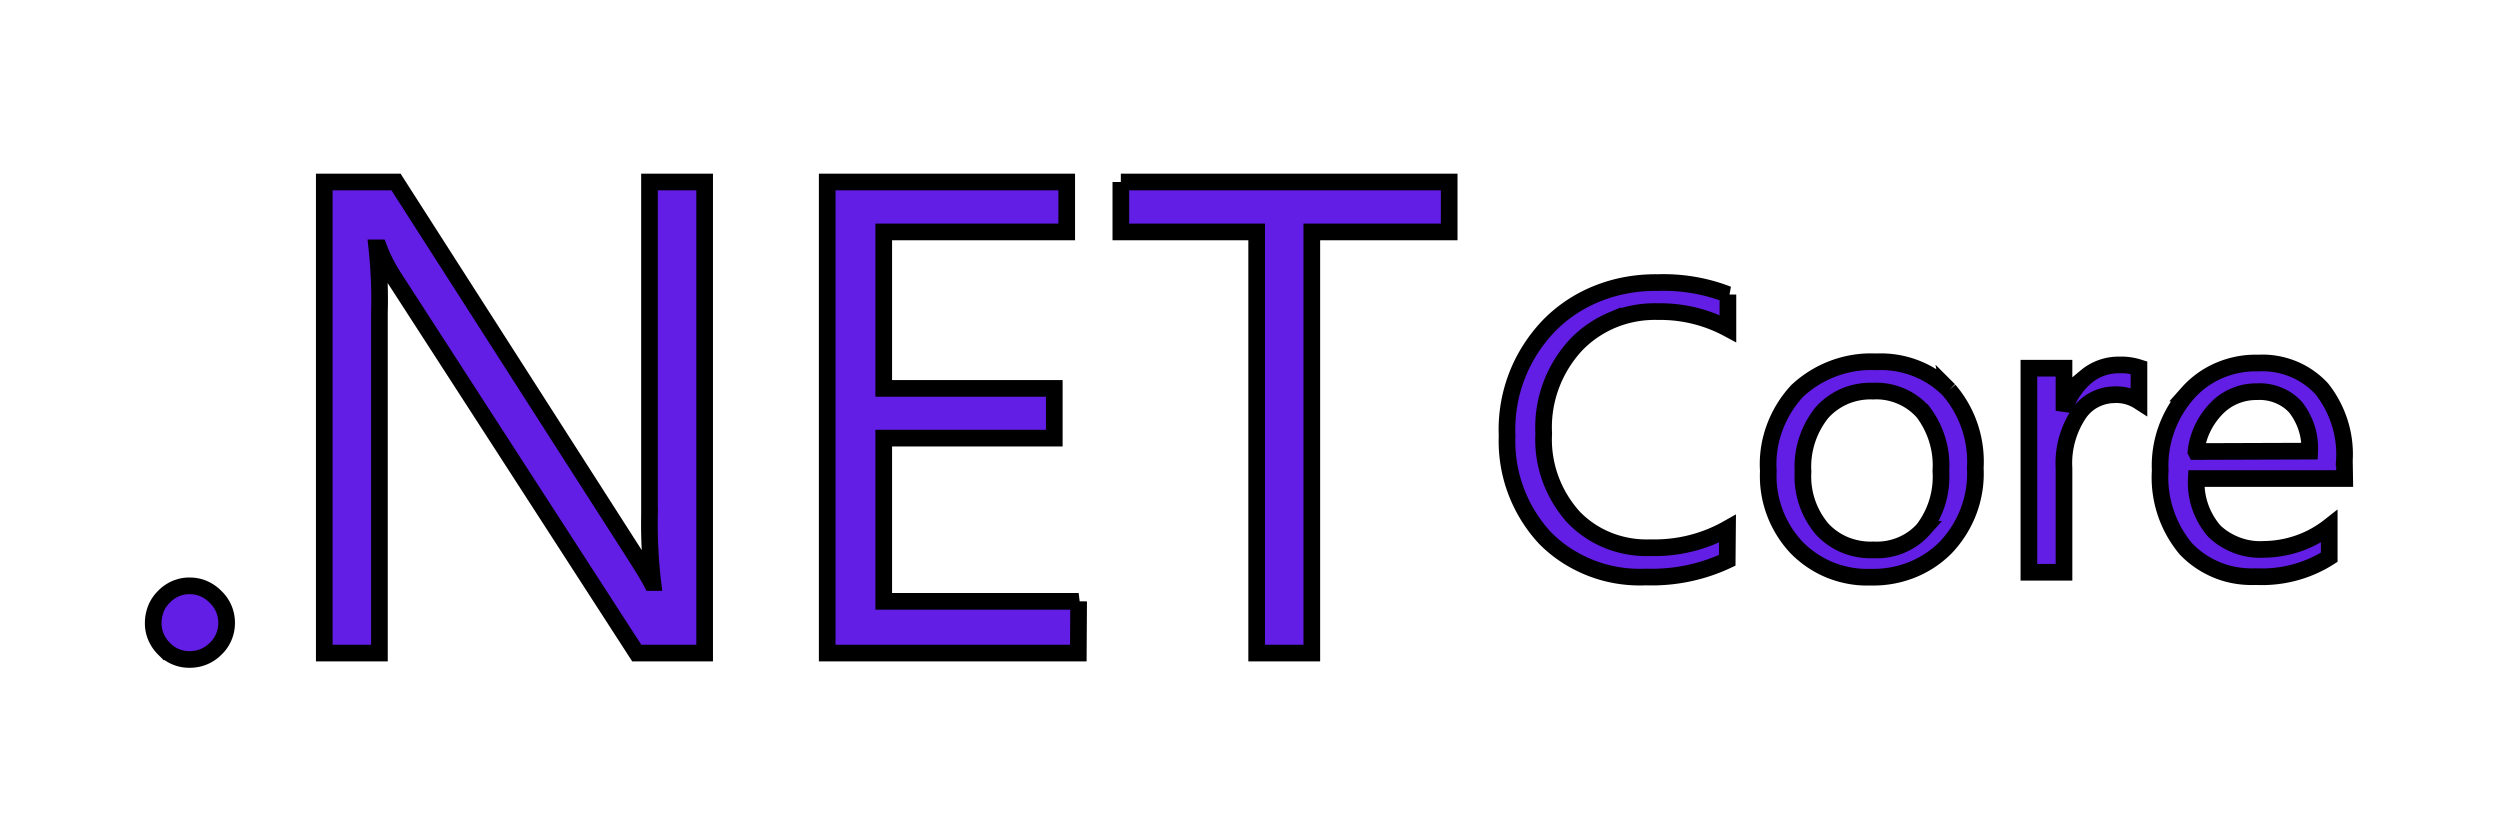 <svg width="150" height="50" xmlns="http://www.w3.org/2000/svg">
 <g>
  <title>Layer 1</title>
  <path id="svg_1" d="m36.86,89.537c0,-0.01 2.791,-4.824 6.202,-10.698l6.202,-10.68l7.228,-6.027c3.975,-3.315 7.239,-6.031 7.252,-6.036c0.013,-0.005 -0.039,0.126 -0.116,0.291s-3.609,7.692 -7.848,16.728l-7.708,16.427l-5.606,0.007c-3.083,0.004 -5.605,-0.001 -5.605,-0.011l-0,0zm107.822,0.055c-0.01,-0.01 -0.019,-3.523 -0.019,-7.806l0,-7.787l2.535,0l0,1.605c0,0.883 0.011,1.606 0.024,1.606s0.075,-0.145 0.137,-0.321c0.285,-0.81 0.779,-1.566 1.416,-2.167c0.573,-0.542 1.229,-0.866 2.002,-0.99c0.217,-0.035 0.401,-0.041 0.836,-0.03c0.546,0.014 0.831,0.054 1.163,0.162l0.105,0.034l0,2.615l-0.3,-0.149c-0.529,-0.263 -1.051,-0.367 -1.678,-0.335c-0.408,0.021 -0.676,0.073 -1.002,0.195c-0.672,0.251 -1.217,0.692 -1.598,1.296c-0.551,0.874 -0.944,1.997 -1.06,3.028c-0.021,0.185 -0.033,1.694 -0.038,4.668l-0.007,4.394l-1.249,0c-0.687,0 -1.257,-0.009 -1.267,-0.019l0,0zm-34.031,-0.38l0,-0.399l4.637,-6.335l4.638,-6.335l-4.199,-0.014l-4.199,-0.014l-0.008,-1.059l-0.007,-1.059l12.146,0l0,0.715l-4.638,6.369c-2.551,3.503 -4.638,6.375 -4.638,6.383c0,0.007 2.063,0.013 4.583,0.013l4.583,0l0,2.132l-6.449,0l-6.448,0l0,-0.399l-0,-0zm-6.88,-8.053c0,-0.004 -0.778,-2.101 -1.729,-4.657c-1.779,-4.783 -1.878,-5.071 -2.019,-5.838c-0.066,-0.36 -0.099,-0.37 -0.138,-0.041c-0.028,0.235 -0.149,0.76 -0.242,1.052c-0.046,0.144 -0.847,2.329 -1.78,4.854c-0.933,2.526 -1.696,4.603 -1.696,4.616s1.711,0.024 3.802,0.024s3.803,-0.004 3.803,-0.009l0,-0zm-13.505,8.417c0.006,-0.019 1.891,-4.939 4.188,-10.933l4.176,-10.899l2.684,0l0.112,0.284c0.34,0.867 8.361,21.559 8.361,21.57c0,0.007 -0.642,0.013 -1.428,0.013l-1.427,-0l-1.156,-3.058l-1.156,-3.058l-4.655,0l-4.655,0l-0.04,0.104c-0.022,0.057 -0.516,1.433 -1.098,3.058l-1.057,2.954l-1.431,0c-1.132,0 -1.428,-0.007 -1.419,-0.034l0,0zm75.289,-9.484c0,-1.255 -0.532,-2.649 -1.286,-3.367c-0.537,-0.513 -1.187,-0.826 -1.96,-0.945c-0.365,-0.056 -1.136,-0.034 -1.521,0.043c-0.814,0.164 -1.488,0.519 -2.075,1.096c-0.619,0.607 -1.082,1.345 -1.374,2.185c-0.105,0.302 -0.227,0.798 -0.265,1.074l-0.018,0.131l8.5,0l0,-0.218l-0,-0zm-4.831,9.875c-1.011,-0.076 -2.076,-0.421 -2.947,-0.956c-1.835,-1.128 -2.92,-2.986 -3.238,-5.545c-0.11,-0.885 -0.123,-2.074 -0.031,-2.826c0.205,-1.681 0.87,-3.33 1.816,-4.509c0.243,-0.302 0.793,-0.849 1.097,-1.09c0.82,-0.651 1.78,-1.106 2.8,-1.328c0.594,-0.129 1.64,-0.189 2.27,-0.132c1.584,0.146 3.037,0.887 4.024,2.054c1.003,1.186 1.554,2.843 1.625,4.882c0.011,0.32 0.014,0.88 0.006,1.246l-0.014,0.664l-5.55,0.007l-5.55,0.007l0,0.246c0,0.749 0.183,1.602 0.5,2.328c0.273,0.626 0.744,1.31 1.128,1.641c0.79,0.678 1.756,1.084 2.814,1.182c0.392,0.036 1.392,-0.002 1.839,-0.07c1.275,-0.194 2.487,-0.692 3.466,-1.421c0.115,-0.086 0.225,-0.166 0.245,-0.178c0.028,-0.018 0.036,0.207 0.035,1.149l-0.001,1.171l-0.263,0.161c-1.107,0.681 -2.376,1.117 -3.719,1.281c-0.401,0.049 -1.872,0.07 -2.352,0.035l-0,0zm-29.084,0.013c-2.866,-0.183 -4.532,-1.804 -4.974,-4.839c-0.118,-0.807 -0.118,-0.828 -0.13,-6.069l-0.012,-5.072l2.536,0l0.009,4.906c0.009,4.422 0.015,4.94 0.058,5.251c0.173,1.262 0.516,2.111 1.102,2.721c0.469,0.488 1.017,0.773 1.776,0.925c0.358,0.071 1.377,0.071 1.703,0c0.77,-0.168 1.386,-0.501 1.93,-1.042c0.62,-0.616 1.079,-1.49 1.301,-2.478l0.075,-0.333l0.009,-4.948l0.008,-4.948l2.589,0l0,15.556l-1.282,0l-1.281,0l0,-1.234c0,-0.839 -0.01,-1.231 -0.029,-1.225c-0.016,0.005 -0.082,0.105 -0.146,0.222c-0.441,0.8 -1.177,1.532 -1.983,1.973c-0.967,0.529 -1.936,0.717 -3.26,0.632l0,0zm-72.189,1.693c6.274,-1.101 11.456,-2.012 11.515,-2.025l0.108,-0.023l-5.923,-7.001c-3.258,-3.85 -5.923,-7.016 -5.923,-7.034c0,-0.034 6.116,-16.771 6.151,-16.83c0.012,-0.02 4.174,7.121 10.09,17.309c5.539,9.539 10.105,17.403 10.147,17.477l0.077,0.134l-18.825,-0.003l-18.824,-0.003l11.407,-2.002l-0,-0z" fill="#1c87c8" fill-rule="nonzero" stroke-width="0" filter="url(#_blur)" stroke="null"/>
  <g stroke="null" id="svg_2">
   <g stroke="null" fill-rule="evenodd" fill="none" id="svg_3">
    <g stroke="null" fill="#B52E31" id="svg_4">
     <path stroke="null" d="m52.842,83.296l0,-17.596l2.109,0l10.024,14.161l0,-14.161l2.005,0l0,17.596l-2.109,0l-10.024,-14.301l0,14.301l-2.005,0zm30.461,-0.698c-1.328,0.531 -2.76,0.81 -4.27,0.81c-5.936,0 -8.904,-3.044 -8.904,-9.161c0,-5.782 2.864,-8.686 8.592,-8.686c1.64,0 3.176,0.251 4.582,0.726l0,1.955c-1.406,-0.587 -2.864,-0.866 -4.348,-0.866c-4.478,0 -6.717,2.29 -6.717,6.815c0,4.888 2.213,7.318 6.613,7.318c0.703,0 1.484,-0.112 2.343,-0.307l0,-5.893l2.109,0l0,7.29l-0,-0zm3.385,-6.089l0,-10.809l2.109,0l0,10.809c0,3.38 1.562,5.083 4.712,5.083c3.124,0 4.712,-1.704 4.712,-5.083l0,-10.809l2.109,0l0,10.809c0,4.609 -2.265,6.927 -6.821,6.927s-6.821,-2.318 -6.821,-6.927zm19.526,-10.809l0,15.753l8.592,0l0,1.843l-10.701,0l0,-17.596l2.109,0l0,-0zm11.638,17.596l-2.213,0l8.149,-19.915l8.149,19.915l-2.343,0l-2.109,-5.53l-5.415,0l0.573,-1.843l4.14,0l-3.072,-7.96l-5.858,15.334l-0,0zm16.35,0l0,-17.596l7.003,0c3.124,0 4.686,1.397 4.686,4.218c0,2.29 -1.536,3.994 -4.582,5.083l5.624,8.295l-2.786,0l-5.207,-7.904l0,-1.48c3.124,-0.531 4.712,-1.815 4.712,-3.882c0,-1.62 -0.859,-2.43 -2.604,-2.43l-4.686,0l0,15.697l-2.161,0l0,-0z" id="svg_5"/>
    </g>
    <path stroke="null" fill="#E23237" d="m13.633,61.007l16.793,-6.424l17.235,6.312l-2.786,23.825l-14.45,8.575l-14.215,-8.463l-2.578,-23.825l0,0z" id="svg_6"/>
    <path stroke="null" fill="#B52E31" d="m47.661,60.896l-17.235,-6.312l0,38.712l14.45,-8.575l2.786,-23.825z" id="svg_7"/>
    <path stroke="null" fill="#FFF" d="m30.452,59.108l-10.466,24.97l3.905,-0.084l2.109,-5.642l9.347,0l2.291,5.698l3.723,0.084l-10.909,-25.026zm0.026,8.016l3.541,7.932l-6.639,0l3.098,-7.932l0,0z" id="svg_8"/>
   </g>
  </g>
  <g stroke="null" id="svg_9">
   <g stroke="null" fill="#621ee5" id="svg_10">
    <path d="m12.939,35.819c-0.199,-0.21 -0.442,-0.377 -0.709,-0.495s-0.554,-0.173 -0.846,-0.173c-0.292,-0.006 -0.579,0.056 -0.846,0.167c-0.267,0.118 -0.51,0.285 -0.709,0.495c-0.205,0.204 -0.367,0.445 -0.473,0.711c-0.106,0.272 -0.162,0.557 -0.162,0.841c-0.006,0.291 0.05,0.575 0.162,0.841s0.274,0.507 0.479,0.711a2.077,2.065 0 0 0 1.555,0.65a2.15,2.138 0 0 0 1.555,-0.65c0.211,-0.198 0.373,-0.439 0.485,-0.705s0.168,-0.551 0.168,-0.841s-0.056,-0.575 -0.168,-0.841c-0.118,-0.272 -0.28,-0.513 -0.491,-0.711l-0,0zm26.033,-5.023c-0.031,1.386 0.037,2.777 0.199,4.157l-0.075,0c-0.174,-0.34 -0.56,-0.971 -1.151,-1.893l-14.183,-22.139l-4.305,0l0,28.263l3.309,0l0,-20.432c0.037,-1.293 -0.019,-2.586 -0.156,-3.879l0.124,0c0.236,0.619 0.541,1.212 0.902,1.769l14.569,22.541l4.074,0l0,-28.263l-3.309,0l0,19.875l-0,0l-0,-0zm25.747,5.283l-11.695,0l0,-9.792l10.233,0l0,-2.982l-10.233,0l0,-9.39l10.979,0l0,-2.994l-14.37,0l0,28.263l15.066,0l0.019,-3.105l0,0l-0,-0zm2.532,-25.158l0,2.994l8.149,0l0,25.269l3.309,0l0,-25.269l8.242,0l0,-2.994l-19.701,0l0,0z" id="svg_11" stroke="null"/>
    <g id="svg_12">
     <g id="svg_13" fill="#621ee5">
      <path id="svg_14" d="m65.356,3.245zm30.586,14.329a8.457,8.174 0 0 0 -2.965,1.929c-0.859,0.887 -1.533,1.929 -1.971,3.077s-0.632,2.361 -0.581,3.574c-0.084,2.247 0.724,4.445 2.274,6.122c0.775,0.79 1.718,1.4 2.763,1.807s2.165,0.586 3.285,0.537c1.685,0.057 3.361,-0.285 4.886,-1.001l0.017,-1.897c-1.398,0.79 -2.99,1.18 -4.608,1.14c-0.868,0.033 -1.735,-0.114 -2.536,-0.431s-1.525,-0.806 -2.114,-1.425a7.345,7.099 0 0 1 -1.769,-4.999c-0.101,-1.929 0.581,-3.818 1.895,-5.267c0.623,-0.668 1.39,-1.189 2.241,-1.547a6.469,6.253 0 0 1 2.704,-0.497c1.474,-0.024 2.923,0.326 4.212,1.018l0,-2.043a10.302,9.957 0 0 0 -4.212,-0.716c-1.205,-0.016 -2.409,0.187 -3.521,0.619l0,-0zm21,5.829a5.66,5.47 0 0 0 -4.397,-1.693c-0.868,-0.041 -1.727,0.098 -2.536,0.399s-1.542,0.757 -2.165,1.335c-0.607,0.651 -1.07,1.408 -1.373,2.239s-0.43,1.702 -0.371,2.581c-0.084,1.669 0.514,3.305 1.659,4.551c0.573,0.594 1.264,1.067 2.039,1.384c0.775,0.309 1.609,0.464 2.443,0.431c0.851,0.024 1.702,-0.13 2.493,-0.448s1.499,-0.798 2.081,-1.408a6.789,6.562 0 0 0 1.702,-4.689c0.101,-1.71 -0.463,-3.379 -1.575,-4.681l0,0zm-1.542,8.361a3.701,3.577 0 0 1 -3.007,1.229c-0.581,0.024 -1.154,-0.081 -1.685,-0.293c-0.531,-0.22 -1.002,-0.545 -1.39,-0.969a5.16,4.987 0 0 1 -1.137,-3.427c-0.076,-1.278 0.329,-2.54 1.137,-3.55c0.379,-0.423 0.851,-0.757 1.381,-0.985c0.531,-0.22 1.112,-0.326 1.685,-0.301c0.573,-0.033 1.137,0.073 1.659,0.293s0.986,0.554 1.356,0.977a5.617,5.429 0 0 1 1.053,3.533c0.084,1.237 -0.286,2.483 -1.053,3.493l0,0zm9.763,-9.159c-0.632,0.545 -1.095,1.254 -1.323,2.043l0,-2.556l-2.106,0l0,12.245l2.106,0l0,-6.244c-0.067,-1.132 0.236,-2.263 0.859,-3.224c0.227,-0.35 0.531,-0.643 0.901,-0.847s0.783,-0.326 1.205,-0.334c0.539,-0.041 1.078,0.098 1.533,0.391l0,-2.019c-0.387,-0.122 -0.792,-0.179 -1.196,-0.163c-0.724,-0.008 -1.424,0.244 -1.98,0.708l-0,0zm15.499,5.056c0.101,-1.555 -0.379,-3.086 -1.348,-4.323c-0.48,-0.521 -1.07,-0.936 -1.735,-1.205s-1.381,-0.391 -2.097,-0.35c-0.792,-0.024 -1.584,0.13 -2.316,0.44c-0.724,0.309 -1.373,0.773 -1.895,1.36a6.922,6.69 0 0 0 -1.659,4.649c-0.11,1.693 0.438,3.37 1.533,4.689c0.531,0.562 1.188,1.001 1.912,1.294s1.516,0.415 2.3,0.383c1.558,0.073 3.1,-0.334 4.397,-1.164l0,-1.84a6.323,6.111 0 0 1 -3.917,1.368c-0.548,0.033 -1.103,-0.049 -1.617,-0.244s-0.986,-0.48 -1.373,-0.863a4.7,4.543 0 0 1 -1.07,-3.143l8.904,0l-0.017,-1.05l-0,-0zm-8.904,-0.57c0.11,-0.969 0.548,-1.881 1.238,-2.589a3.252,3.143 0 0 1 2.426,-1.001c0.438,-0.024 0.868,0.049 1.272,0.212s0.758,0.407 1.045,0.725c0.59,0.757 0.884,1.685 0.842,2.63l-6.823,0.024l0,0z" stroke="null"/>
     </g>
    </g>
   </g>
  </g>
 </g>
 <defs>
  <filter id="_blur">
   <feGaussianBlur in="SourceGraphic" stdDeviation="0"/>
  </filter>
 </defs>
</svg>